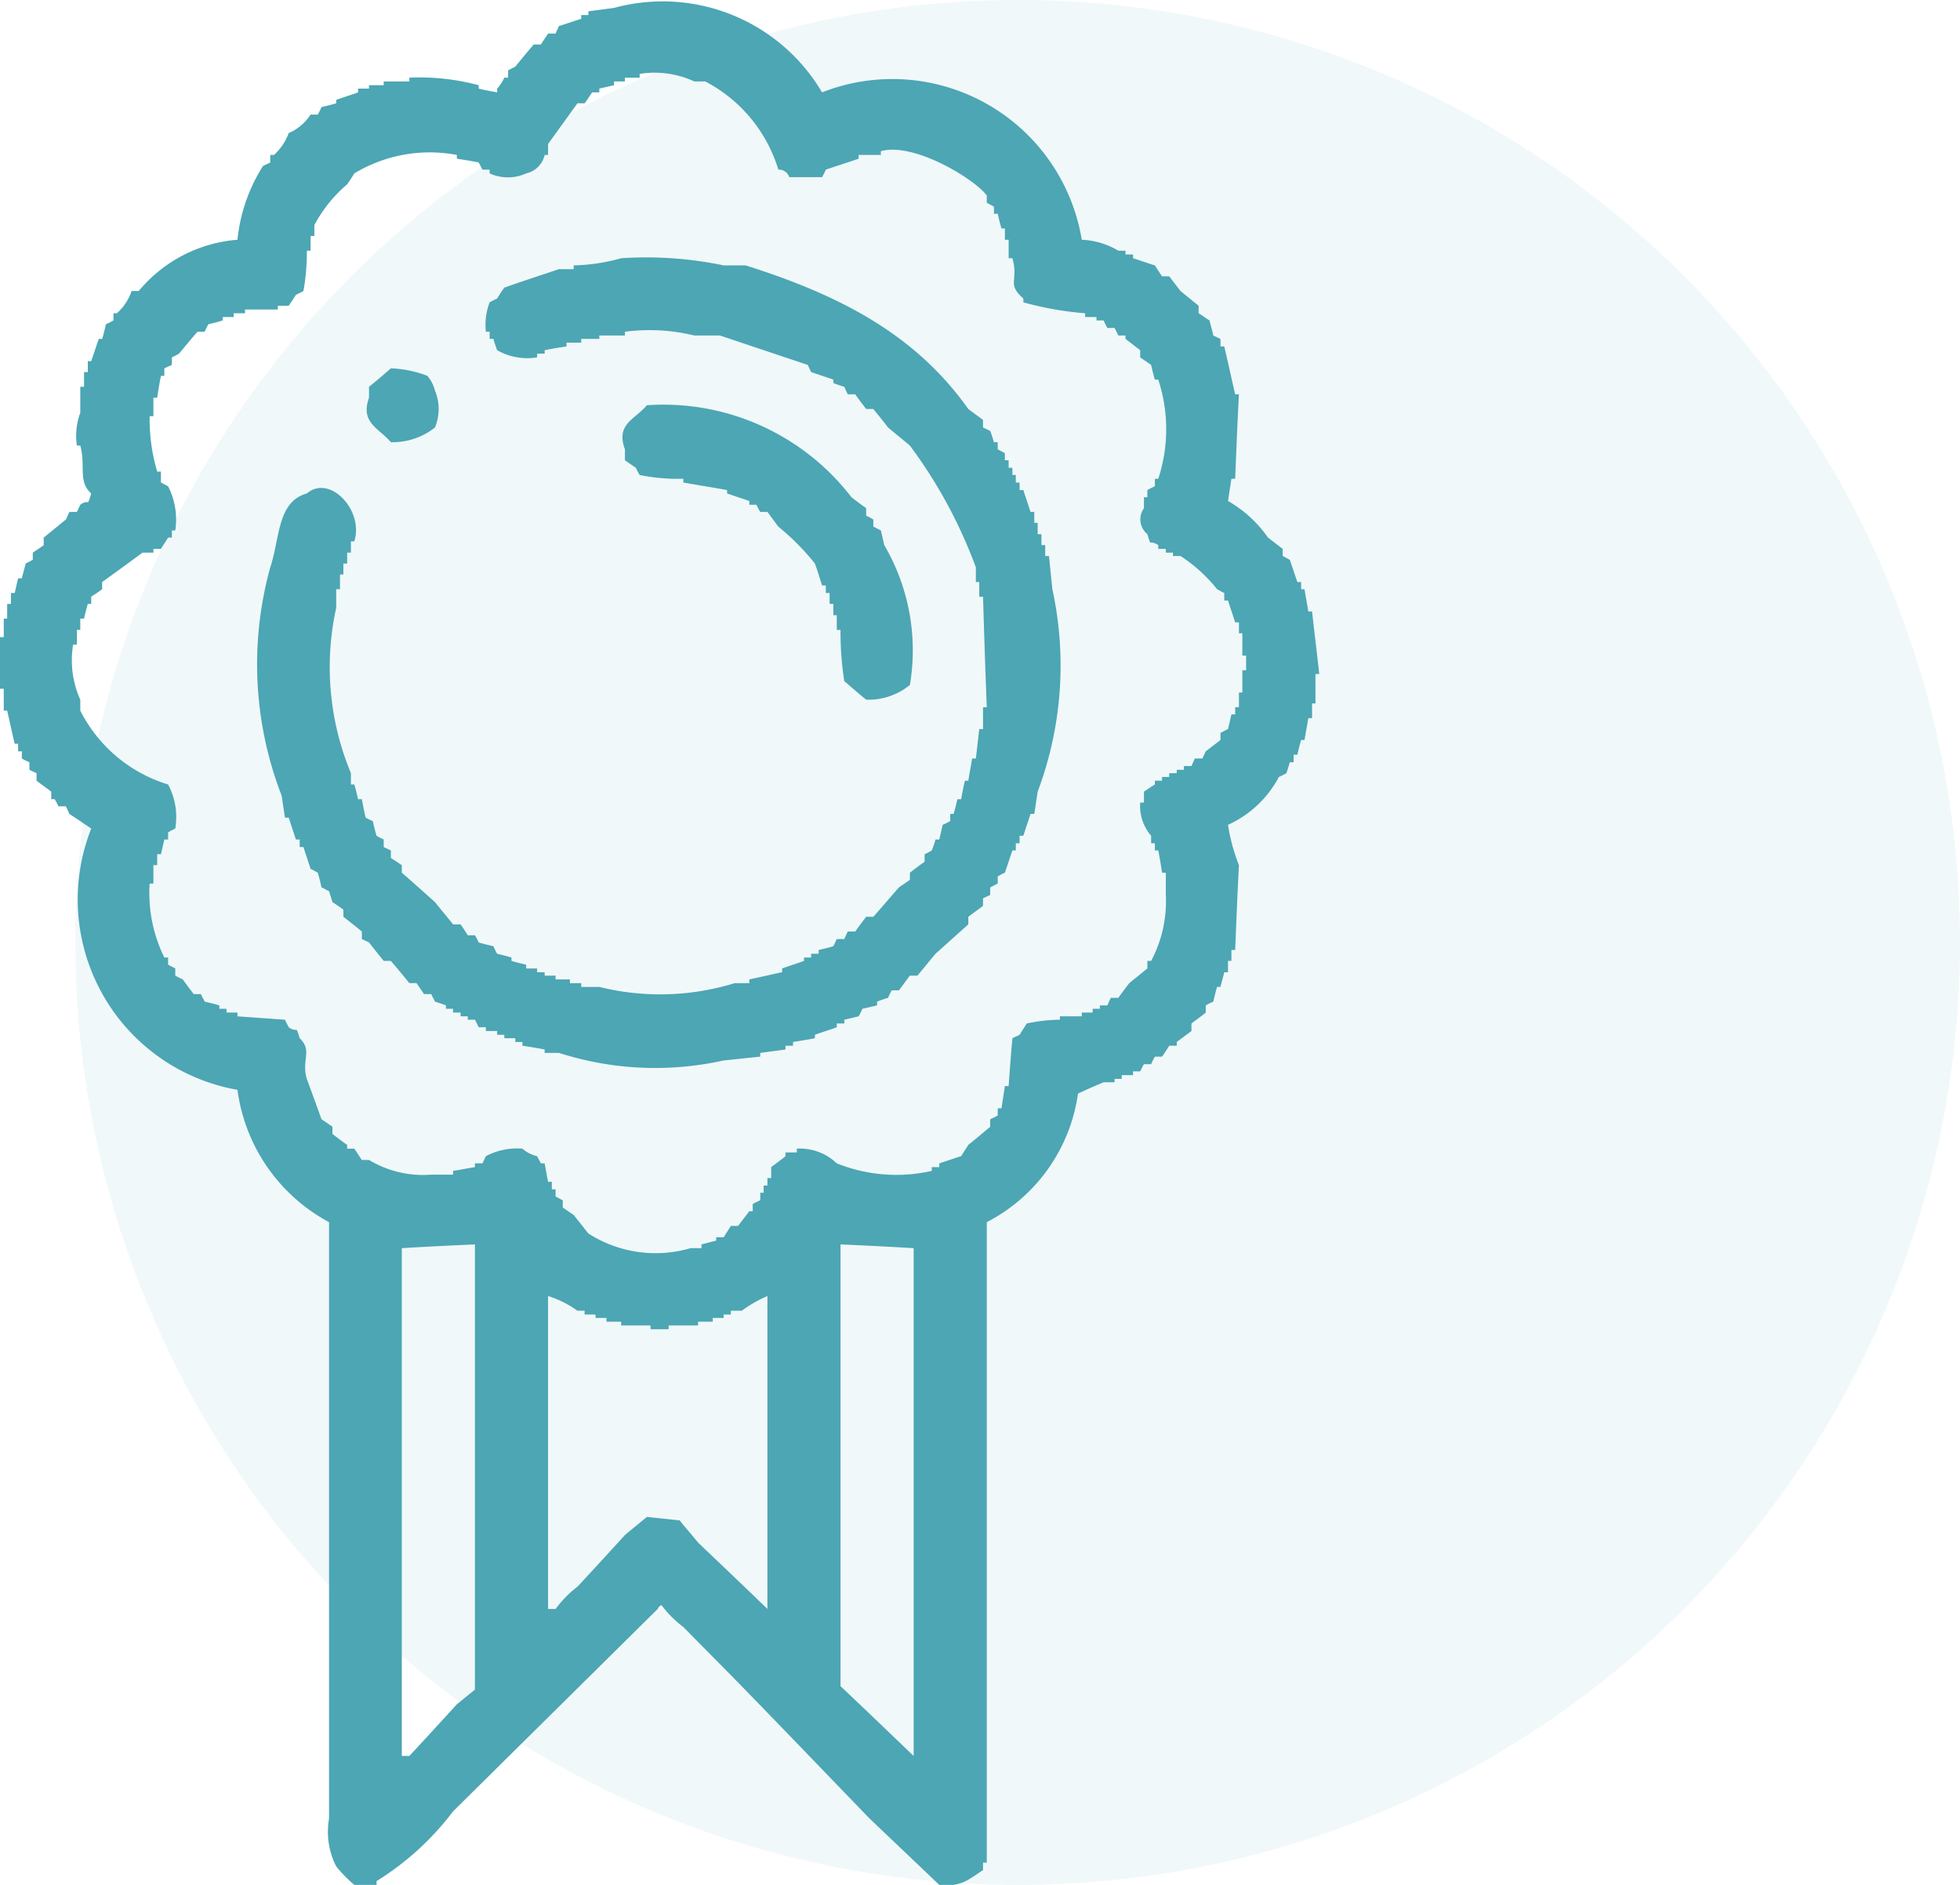 <svg id="Группа_6" data-name="Группа 6" xmlns="http://www.w3.org/2000/svg" width="52" height="50" viewBox="0 0 52 50">
  <defs>
    <style>
      .cls-1, .cls-2 {
        fill: #4ca6b4;
      }

      .cls-1 {
        opacity: 0.08;
      }

      .cls-2 {
        fill-rule: evenodd;
      }
    </style>
  </defs>
  <circle id="Эллипс_2_копия_4" data-name="Эллипс 2 копия 4" class="cls-1" cx="27" cy="25" r="25"/>
  <path id="Фигура_11" data-name="Фигура 11" class="cls-2" d="M1401.7,2874.36a2.059,2.059,0,0,1,.97.29h0.19v0.1h0.2v0.1c0.19,0.06.38,0.13,0.58,0.19,0.06,0.1.13,0.2,0.19,0.29h0.19l0.3,0.39,0.48,0.39v0.2c0.1,0.06.19,0.13,0.29,0.19,0.03,0.13.07,0.26,0.1,0.4,0.06,0.03.13,0.06,0.19,0.09v0.2h0.1c0.1,0.42.19,0.84,0.29,1.27h0.1c-0.04.75-.07,1.49-0.1,2.24h-0.1c-0.03.2-.06,0.39-0.09,0.59a3.287,3.287,0,0,1,1.06.97l0.39,0.3v0.19c0.07,0.03.13,0.07,0.19,0.1,0.07,0.2.13,0.39,0.2,0.59h0.1v0.19h0.09c0.03,0.2.07,0.39,0.1,0.59h0.1c0.06,0.55.13,1.1,0.19,1.66h-0.1v0.78h-0.09v0.39h-0.1c-0.03.19-.07,0.39-0.1,0.58h-0.09c-0.04.13-.07,0.26-0.1,0.39h-0.1v0.2h-0.1c-0.03.1-.06,0.2-0.09,0.29a1.865,1.865,0,0,1-.2.1,2.865,2.865,0,0,1-1.35,1.27,4.874,4.874,0,0,0,.29,1.07c-0.04.75-.07,1.5-0.1,2.25h-0.1v0.29h-0.09v0.3h-0.1c-0.03.13-.07,0.26-0.1,0.39h-0.09c-0.04.13-.07,0.26-0.1,0.39a1.865,1.865,0,0,0-.2.1v0.19c-0.12.1-.25,0.19-0.38,0.29v0.2c-0.13.1-.26,0.19-0.39,0.29v0.1h-0.2c-0.06.1-.12,0.19-0.19,0.29h-0.19a1.865,1.865,0,0,0-.1.2h-0.19a1.738,1.738,0,0,0-.1.19h-0.19v0.1h-0.3v0.1h-0.19v0.09h-0.29c-0.2.08-.49,0.21-0.68,0.3a4.551,4.551,0,0,1-2.42,3.41v16.99h-0.1v0.2c-0.1.06-.19,0.13-0.29,0.19a1.181,1.181,0,0,1-.87.2l-1.85-1.76c-1.16-1.2-2.32-2.41-3.49-3.61-0.48-.49-0.97-0.98-1.45-1.47a2.9,2.9,0,0,1-.58-0.58,0.165,0.165,0,0,0-.1.1l-5.43,5.37a7.48,7.48,0,0,1-2.03,1.85v0.1h-0.59a3.717,3.717,0,0,1-.48-0.49,2.026,2.026,0,0,1-.19-1.27v-15.82a4.679,4.679,0,0,1-2.43-3.51,5.126,5.126,0,0,1-3.88-6.93c-0.19-.13-0.38-0.26-0.58-0.39-0.03-.07-0.06-0.13-0.09-0.2h-0.2a1.738,1.738,0,0,0-.1-0.19h-0.09V2889c-0.13-.1-0.26-0.19-0.39-0.29v-0.2c-0.07-.03-0.13-0.06-0.19-0.09v-0.2a1.865,1.865,0,0,1-.2-0.1v-0.19h-0.1v-0.2h-0.09c-0.07-.29-0.13-0.58-0.2-0.88h-0.09v-0.58H1373v-1.37h0.1v-0.49h0.09v-0.39h0.1v-0.29h0.1l0.09-.39h0.1c0.03-.13.07-0.26,0.1-0.39,0.06-.03.13-0.07,0.19-0.1v-0.19c0.1-.07.2-0.13,0.29-0.2v-0.2c0.2-.16.39-0.32,0.59-0.48,0.03-.07.06-0.13,0.09-0.2h0.2c0.03-.06.06-0.13,0.09-0.19,0.24-.18.17,0.1,0.29-0.3-0.36-.32-0.14-0.73-0.29-1.27h-0.09a1.766,1.766,0,0,1,.09-0.87v-0.69h0.1v-0.39h0.1v-0.29h0.09c0.07-.2.13-0.39,0.2-0.59h0.09c0.04-.13.07-0.26,0.1-0.39a1.865,1.865,0,0,0,.2-0.1v-0.19h0.09a1.359,1.359,0,0,0,.39-0.59h0.19a3.787,3.787,0,0,1,2.62-1.36,4.473,4.473,0,0,1,.68-1.96c0.07-.03.13-0.06,0.19-0.09v-0.2h0.1a1.487,1.487,0,0,0,.39-0.58,1.315,1.315,0,0,0,.58-0.49h0.19a1.865,1.865,0,0,0,.1-0.2c0.13-.03.26-0.06,0.39-0.1v-0.09c0.19-.07.39-0.13,0.58-0.2v-0.1h0.29v-0.09h0.39v-0.1h0.68v-0.1a6.083,6.083,0,0,1,1.84.2v0.09c0.16,0.04.32,0.07,0.49,0.1v-0.1a1.118,1.118,0,0,0,.19-0.29h0.1v-0.19a1.738,1.738,0,0,1,.19-0.1c0.16-.2.32-0.39,0.49-0.59h0.19c0.06-.1.13-0.19,0.19-0.29h0.2c0.03-.07.06-0.13,0.09-0.2,0.2-.06.39-0.13,0.59-0.19v-0.1h0.19v-0.1l0.68-.09a4.91,4.91,0,0,1,5.52,2.24A5.094,5.094,0,0,1,1401.7,2874.36Zm-24.24,14.45a1.839,1.839,0,0,1,.19,1.17,1.738,1.738,0,0,0-.19.1v0.19h-0.1l-0.09.39h-0.1v0.29h-0.1v0.49h-0.1a3.867,3.867,0,0,0,.39,1.96h0.1v0.19c0.06,0.03.13,0.07,0.19,0.1v0.19a1.865,1.865,0,0,0,.2.1c0.09,0.13.19,0.26,0.29,0.39h0.19c0.03,0.07.07,0.13,0.1,0.2,0.13,0.03.26,0.06,0.39,0.1v0.09h0.19v0.1h0.29v0.1l1.26,0.09c0.03,0.07.07,0.14,0.1,0.2,0.26,0.18.17-.1,0.29,0.29,0.35,0.33.04,0.58,0.19,1.08,0.13,0.35.26,0.71,0.39,1.07,0.1,0.07.2,0.13,0.29,0.2v0.19c0.13,0.1.26,0.2,0.39,0.29v0.1h0.19c0.07,0.1.13,0.2,0.2,0.3h0.19a2.782,2.782,0,0,0,1.65.39h0.58v-0.1c0.2-.03.39-0.07,0.58-0.1v-0.1h0.2c0.03-.06.06-0.13,0.09-0.19a1.771,1.771,0,0,1,.97-0.2,0.907,0.907,0,0,0,.39.2c0.03,0.06.07,0.13,0.1,0.19h0.1c0.03,0.17.06,0.33,0.09,0.49h0.1v0.2h0.1v0.19c0.06,0.03.13,0.07,0.19,0.1v0.19c0.1,0.07.19,0.13,0.29,0.2,0.13,0.16.26,0.33,0.39,0.49a3.3,3.3,0,0,0,2.71.39h0.29v-0.1c0.13-.03.26-0.07,0.39-0.1v-0.09h0.2c0.06-.1.13-0.2,0.19-0.3h0.19l0.3-.39h0.09v-0.19a1.865,1.865,0,0,1,.2-0.1v-0.2h0.09v-0.19h0.1v-0.2h0.1v-0.29c0.13-.1.26-0.19,0.38-0.29v-0.1h0.3v-0.1a1.419,1.419,0,0,1,1.06.39,4.237,4.237,0,0,0,2.52.2v-0.1h0.2v-0.1c0.19-.06.38-0.13,0.58-0.19,0.06-.1.13-0.2,0.19-0.3,0.2-.16.39-0.32,0.58-0.48v-0.2a1.865,1.865,0,0,0,.2-0.1v-0.19h0.1c0.03-.2.06-0.39,0.09-0.59h0.1c0.03-.42.06-0.84,0.1-1.27,0.06-.03.13-0.06,0.19-0.09,0.06-.1.13-0.2,0.19-0.3a4.359,4.359,0,0,1,.88-0.1v-0.09h0.58v-0.1h0.29v-0.1h0.19v-0.09h0.2c0.03-.07.06-0.14,0.09-0.2h0.2c0.09-.13.19-0.26,0.29-0.39l0.48-.39v-0.2h0.1a3.362,3.362,0,0,0,.39-1.75v-0.59h-0.1c-0.03-.2-0.06-0.39-0.1-0.59h-0.09v-0.19h-0.1v-0.2a1.214,1.214,0,0,1-.29-0.88h0.1V2889c0.09-.06.19-0.13,0.29-0.19v-0.1h0.19v-0.1h0.19v-0.1h0.2v-0.09h0.19v-0.1h0.2c0.03-.07.06-0.13,0.09-0.2h0.2c0.03-.06.06-0.13,0.09-0.19l0.39-.3v-0.19c0.07-.03.13-0.07,0.2-0.1l0.09-.39h0.1v-0.19h0.1v-0.39h0.09v-0.59h0.1v-0.39h-0.1v-0.59h-0.09v-0.29h-0.1c-0.06-.19-0.13-0.39-0.19-0.58h-0.1v-0.2c-0.07-.03-0.13-0.07-0.19-0.1a4.074,4.074,0,0,0-.97-0.88h-0.2v-0.09h-0.19v-0.1h-0.2v-0.1c-0.27-.17-0.17.09-0.29-0.29a0.509,0.509,0,0,1-.09-0.69v-0.29h0.09V2881a1.865,1.865,0,0,1,.2-0.1v-0.2h0.09a4.222,4.222,0,0,0,0-2.63h-0.09c-0.04-.13-0.07-0.26-0.1-0.39-0.1-.07-0.19-0.13-0.29-0.2v-0.19l-0.39-.3v-0.09h-0.19c-0.03-.07-0.07-0.14-0.1-0.2h-0.19a1.865,1.865,0,0,1-.1-0.2h-0.19v-0.09h-0.3v-0.1a8.727,8.727,0,0,1-1.64-.29v-0.1c-0.45-.4-0.12-0.46-0.29-1.07h-0.1v-0.49h-0.1v-0.3h-0.09c-0.04-.13-0.07-0.26-0.1-0.39h-0.1v-0.19c-0.06-.03-0.13-0.07-0.19-0.1v-0.19c-0.28-.41-1.92-1.43-2.81-1.18v0.1h-0.59v0.1c-0.29.1-.58,0.19-0.87,0.29a1.865,1.865,0,0,1-.1.2h-0.87a0.289,0.289,0,0,0-.29-0.2,3.923,3.923,0,0,0-1.94-2.34h-0.29a2.516,2.516,0,0,0-1.45-.2v0.1h-0.39v0.1h-0.29v0.1l-0.39.09v0.1h-0.19c-0.07.1-.13,0.2-0.2,0.29h-0.19l-0.78,1.08v0.29h-0.09a0.646,0.646,0,0,1-.49.49,1.172,1.172,0,0,1-.97,0v-0.1h-0.19c-0.03-.06-0.07-0.13-0.1-0.19-0.19-.04-0.39-0.07-0.58-0.1v-0.1a3.868,3.868,0,0,0-2.72.49c-0.06.1-.12,0.19-0.19,0.29a3.7,3.7,0,0,0-.87,1.08v0.29h-0.1v0.39h-0.1a5.626,5.626,0,0,1-.09,1.07,1.865,1.865,0,0,1-.2.1c-0.06.1-.13,0.2-0.19,0.29h-0.29v0.1h-0.87v0.1h-0.3v0.1h-0.29v0.09c-0.13.04-.25,0.07-0.38,0.1a1.865,1.865,0,0,0-.1.2h-0.19c-0.17.19-.33,0.39-0.49,0.58a1.738,1.738,0,0,1-.19.1v0.2c-0.07.03-.13,0.06-0.2,0.09v0.2h-0.09c-0.04.19-.07,0.39-0.1,0.58h-0.1v0.49h-0.1a4.931,4.931,0,0,0,.2,1.47h0.1v0.29c0.06,0.03.13,0.07,0.19,0.1a1.935,1.935,0,0,1,.19,1.17h-0.09v0.19h-0.1c-0.06.1-.13,0.2-0.19,0.3h-0.2v0.1h-0.29c-0.35.26-.71,0.52-1.07,0.78v0.19c-0.09.07-.19,0.13-0.29,0.2v0.19h-0.09c-0.04.13-.07,0.26-0.1,0.39h-0.1v0.3h-0.09v0.39h-0.1a2.543,2.543,0,0,0,.19,1.46v0.29A3.872,3.872,0,0,0,1377.46,2888.81Zm12.02-13.96a10.044,10.044,0,0,1,2.72.19h0.58c2.54,0.8,4.52,1.85,5.91,3.81,0.13,0.1.26,0.19,0.39,0.29v0.2c0.06,0.03.13,0.06,0.19,0.09,0.04,0.1.07,0.2,0.1,0.3h0.1v0.19c0.06,0.03.13,0.07,0.19,0.1v0.19h0.1v0.2h0.1v0.19h0.09v0.2h0.1v0.2h0.1c0.06,0.19.13,0.39,0.19,0.58h0.1v0.29h0.09v0.3h0.1v0.29h0.1v0.29h0.1c0.03,0.3.06,0.59,0.09,0.88a9.508,9.508,0,0,1-.39,5.37c-0.03.2-.06,0.39-0.09,0.59h-0.1c-0.06.19-.13,0.39-0.19,0.58h-0.1v0.2h-0.1v0.19h-0.09c-0.07.2-.13,0.39-0.2,0.59a1.738,1.738,0,0,0-.19.1v0.19c-0.07.03-.13,0.07-0.2,0.1v0.2c-0.06.03-.13,0.06-0.19,0.09v0.2c-0.13.1-.26,0.19-0.39,0.29v0.2l-0.87.78c-0.16.19-.32,0.39-0.48,0.58h-0.2c-0.1.13-.19,0.26-0.29,0.39h-0.19a1.865,1.865,0,0,0-.1.2c-0.1.03-.19,0.06-0.29,0.1v0.1l-0.39.09a1.865,1.865,0,0,1-.1.2l-0.38.09v0.1h-0.2v0.1c-0.19.07-.39,0.13-0.58,0.2v0.09c-0.19.04-.39,0.07-0.58,0.1v0.1h-0.2v0.1l-0.67.09v0.1c-0.33.03-.65,0.07-0.97,0.1a8.346,8.346,0,0,1-4.37-.2h-0.38v-0.09c-0.2-.04-0.39-0.07-0.59-0.1v-0.1h-0.19v-0.1h-0.29v-0.09h-0.19v-0.1h-0.3v-0.1h-0.19c-0.03-.06-0.06-0.13-0.1-0.2h-0.19v-0.09h-0.19v-0.1h-0.2v-0.1h-0.19v-0.09c-0.1-.04-0.2-0.07-0.29-0.1-0.03-.07-0.07-0.13-0.1-0.2h-0.19c-0.07-.1-0.13-0.19-0.2-0.29h-0.19c-0.16-.2-0.32-0.39-0.49-0.59h-0.19c-0.13-.16-0.26-0.32-0.39-0.49-0.06-.03-0.13-0.06-0.19-0.09v-0.2c-0.16-.13-0.32-0.26-0.49-0.39v-0.19c-0.09-.07-0.19-0.13-0.29-0.2-0.03-.1-0.06-0.19-0.09-0.29-0.07-.03-0.13-0.07-0.2-0.1-0.03-.13-0.06-0.26-0.1-0.39-0.06-.03-0.12-0.07-0.19-0.1-0.06-.19-0.13-0.39-0.19-0.58h-0.1v-0.2h-0.1c-0.06-.19-0.13-0.39-0.19-0.58h-0.1c-0.03-.2-0.06-0.4-0.09-0.59a9.646,9.646,0,0,1-.3-6.05c0.26-.77.18-1.74,0.97-1.96,0.61-.52,1.52.45,1.26,1.27h-0.09v0.3h-0.1v0.29h-0.1v0.29h-0.09v0.39h-0.1v0.49a7.321,7.321,0,0,0,.39,4.39v0.3h0.09c0.04,0.13.07,0.26,0.1,0.39h0.1c0.03,0.16.06,0.32,0.1,0.49,0.06,0.03.12,0.06,0.19,0.09,0.03,0.13.06,0.26,0.1,0.39a1.738,1.738,0,0,0,.19.1v0.2c0.06,0.03.13,0.06,0.19,0.09v0.2c0.1,0.06.2,0.13,0.29,0.19v0.2c0.3,0.26.59,0.52,0.88,0.78,0.16,0.2.32,0.39,0.48,0.59h0.2c0.06,0.09.13,0.19,0.19,0.29h0.19a1.738,1.738,0,0,1,.1.19c0.13,0.04.26,0.07,0.39,0.1a1.865,1.865,0,0,0,.1.2c0.12,0.03.25,0.06,0.38,0.1v0.09c0.13,0.04.26,0.07,0.39,0.1v0.1h0.29v0.1h0.2v0.09h0.29v0.1h0.38v0.1h0.3v0.1h0.48a6.712,6.712,0,0,0,3.59-.1h0.39v-0.1c0.29-.06.58-0.13,0.87-0.19v-0.1c0.19-.07.39-0.13,0.58-0.2v-0.09h0.19v-0.1h0.2v-0.1c0.13-.03.26-0.06,0.39-0.1,0.03-.06.06-0.13,0.09-0.19h0.2c0.03-.07.06-0.13,0.09-0.2h0.2c0.09-.13.19-0.26,0.29-0.39h0.19c0.23-.26.45-0.52,0.68-0.78,0.1-.07.19-0.13,0.29-0.2v-0.19c0.13-.1.26-0.2,0.39-0.29v-0.2a1.738,1.738,0,0,0,.19-0.1,2.469,2.469,0,0,0,.1-0.29h0.1l0.09-.39a1.865,1.865,0,0,0,.2-0.1v-0.19h0.09c0.04-.13.07-0.26,0.1-0.39h0.1c0.03-.17.06-0.33,0.1-0.49h0.09c0.03-.2.07-0.39,0.1-0.59h0.1l0.09-.78h0.1v-0.58h0.1c-0.04-.98-0.07-1.96-0.1-2.93h-0.1v-0.39h-0.09v-0.39a12.823,12.823,0,0,0-1.75-3.23c-0.19-.16-0.39-0.32-0.58-0.48-0.13-.17-0.26-0.33-0.39-0.49h-0.19c-0.1-.13-0.2-0.26-0.29-0.39h-0.2c-0.03-.07-0.06-0.13-0.09-0.2a2.469,2.469,0,0,1-.29-0.1v-0.09c-0.2-.07-0.39-0.13-0.59-0.2-0.03-.06-0.06-0.13-0.09-0.19-0.78-.26-1.55-0.52-2.33-0.78h-0.68a5.01,5.01,0,0,0-1.84-.1v0.1h-0.68v0.09h-0.48v0.1h-0.39v0.1c-0.2.03-.39,0.06-0.58,0.1v0.09h-0.2v0.1a1.615,1.615,0,0,1-1.06-.19c-0.04-.1-0.07-0.2-0.1-0.3h-0.1v-0.19h-0.1a1.684,1.684,0,0,1,.1-0.78,1.865,1.865,0,0,1,.2-0.1,2.9,2.9,0,0,1,.19-0.29c0.48-.17.97-0.33,1.45-0.49h0.39v-0.1A5.064,5.064,0,0,0,1389.48,2874.85Zm-6.11,2.92a3.061,3.061,0,0,1,.97.2,1.025,1.025,0,0,1,.2.39,1.279,1.279,0,0,1,0,.98,1.812,1.812,0,0,1-1.17.39c-0.31-.37-0.82-0.51-0.58-1.18v-0.29C1382.99,2878.1,1383.18,2877.94,1383.37,2877.77Zm6.79,0.98a6.294,6.294,0,0,1,5.43,2.44c0.13,0.1.26,0.2,0.39,0.29v0.2a1.738,1.738,0,0,1,.19.1v0.19c0.07,0.03.13,0.07,0.2,0.1l0.09,0.39a5.523,5.523,0,0,1,.68,3.71,1.729,1.729,0,0,1-1.16.39c-0.2-.16-0.39-0.33-0.58-0.49a8.191,8.191,0,0,1-.1-1.36h-0.1v-0.39h-0.09v-0.3h-0.1v-0.29h-0.1v-0.2h-0.1c-0.06-.19-0.12-0.39-0.19-0.58a6.416,6.416,0,0,0-.97-0.98c-0.1-.13-0.19-0.26-0.29-0.39h-0.19a1.738,1.738,0,0,1-.1-0.19h-0.19v-0.1c-0.2-.07-0.39-0.13-0.59-0.2V2881c-0.38-.07-0.77-0.13-1.16-0.2v-0.1a5.063,5.063,0,0,1-1.16-.1,1.738,1.738,0,0,1-.1-0.19c-0.1-.07-0.19-0.13-0.29-0.2v-0.29C1389.33,2879.24,1389.85,2879.13,1390.16,2878.75Zm-6.5,22.36v13.47h0.2c0.42-.45.84-0.91,1.26-1.37l0.48-.39v-11.81C1384.96,2901.04,1384.31,2901.07,1383.66,2901.11Zm11.64-.1v11.72c0.65,0.61,1.29,1.23,1.94,1.85v-13.47C1396.59,2901.07,1395.95,2901.04,1395.3,2901.01Zm-7.76,1.37v8.3h0.2a2.95,2.95,0,0,1,.58-0.59c0.42-.45.84-0.91,1.26-1.37,0.19-.16.39-0.32,0.58-0.48l0.87,0.09c0.16,0.2.33,0.39,0.49,0.59,0.61,0.58,1.23,1.17,1.84,1.76v-8.3a3.371,3.371,0,0,0-.68.39h-0.29v0.1h-0.19v0.09h-0.29v0.1h-0.39v0.1h-0.78v0.1h-0.48v-0.1h-0.78v-0.1h-0.39v-0.1h-0.29v-0.09h-0.29v-0.1h-0.19A2.711,2.711,0,0,0,1387.54,2902.38Z" transform="translate(-1373 -2868)"/>
</svg>
